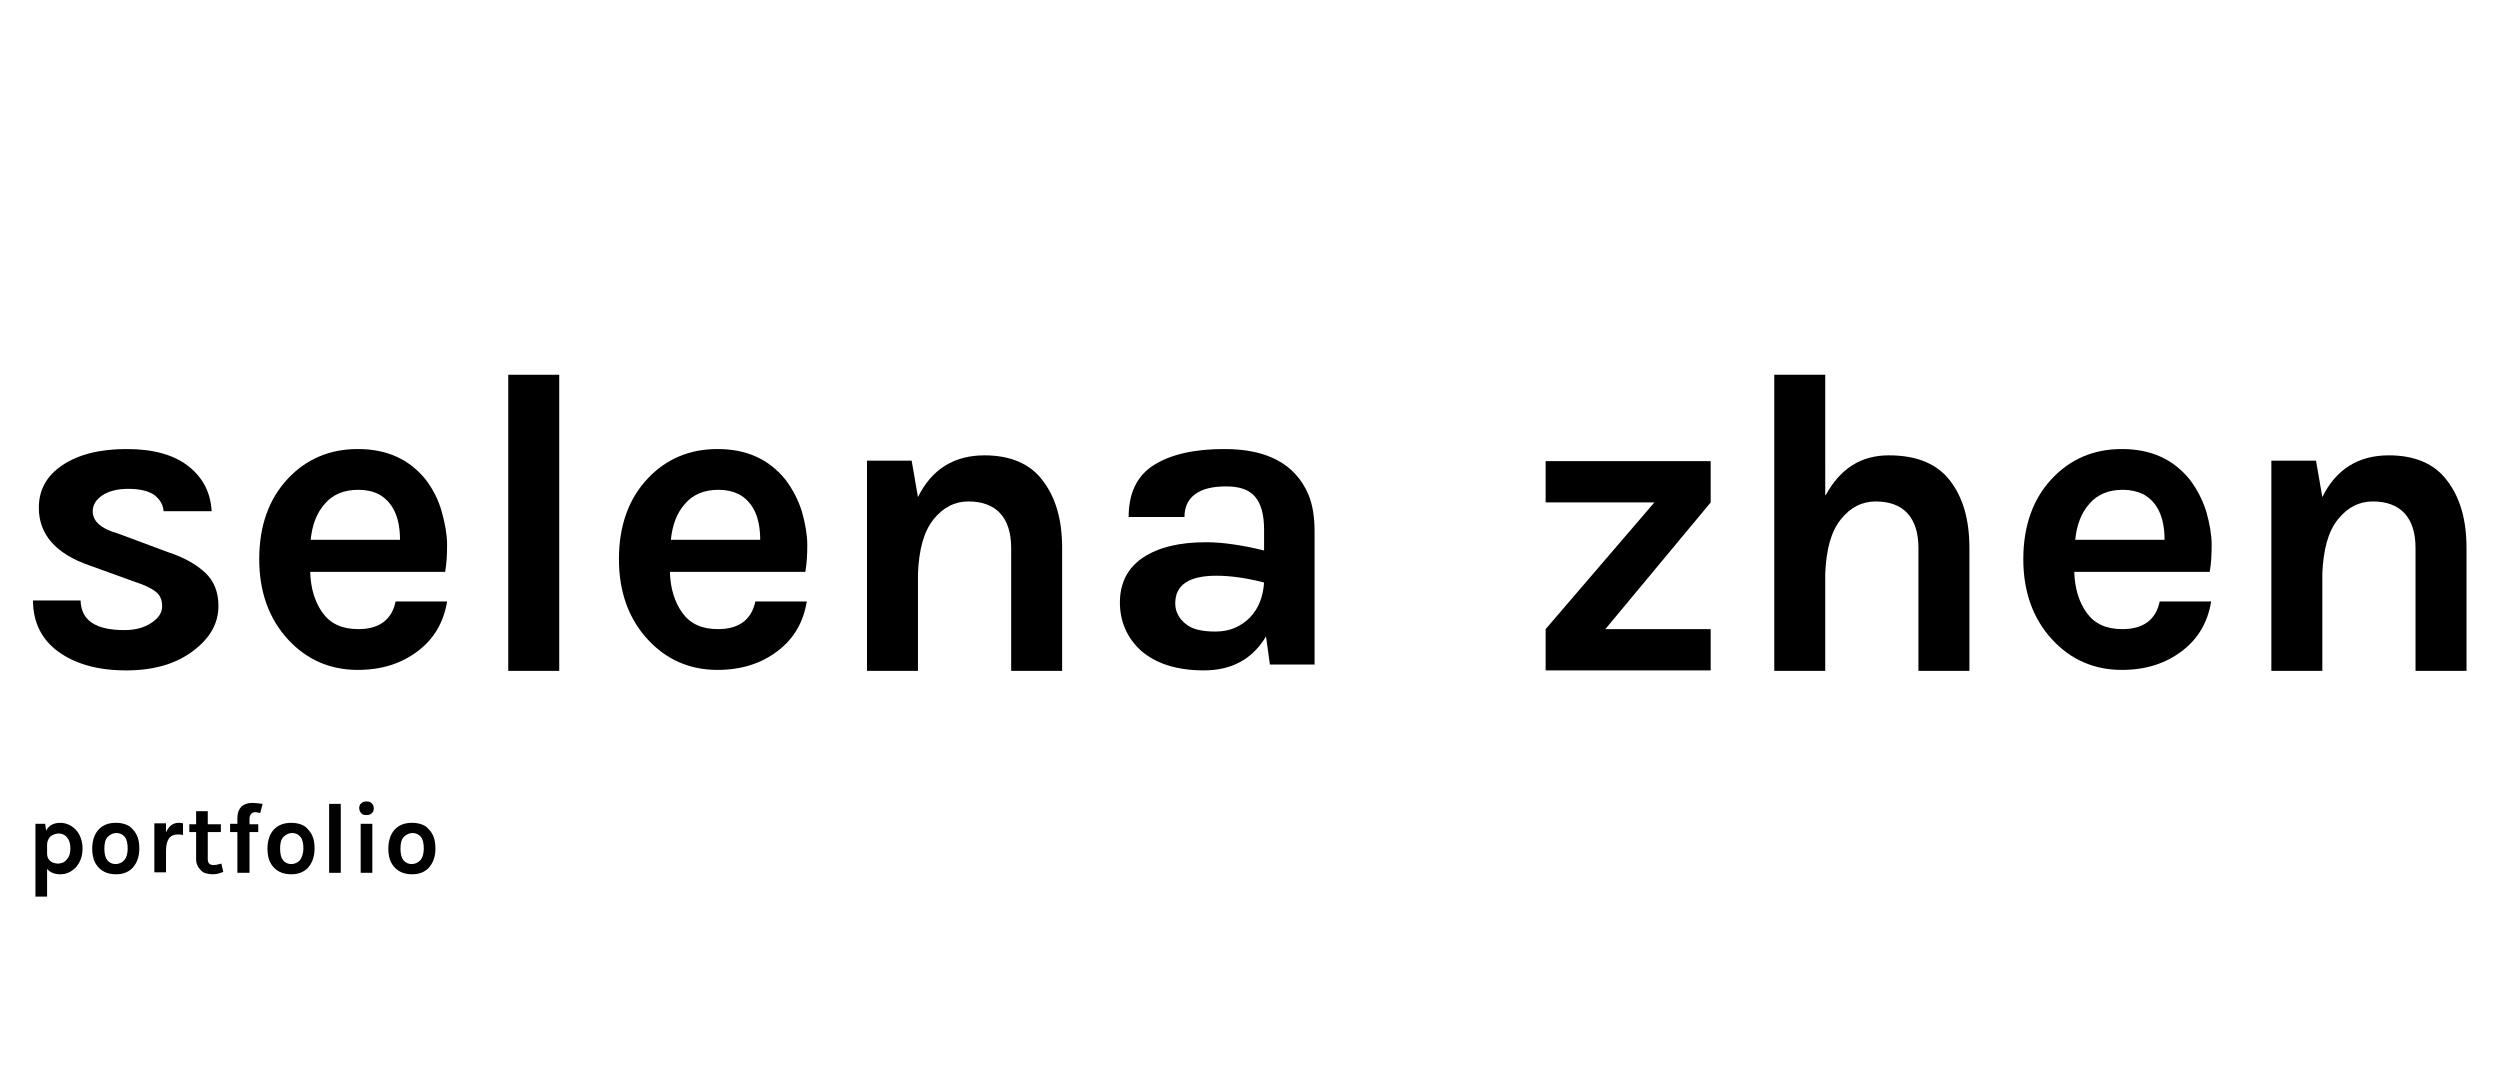 <?xml version="1.0" encoding="utf-8"?>
<!-- Generator: Adobe Illustrator 19.0.0, SVG Export Plug-In . SVG Version: 6.00 Build 0)  -->
<svg version="1.1" xmlns="http://www.w3.org/2000/svg" xmlns:xlink="http://www.w3.org/1999/xlink" x="0px" y="0px"
	 viewBox="0 0 515 225" style="enable-background:new 0 0 515 225;" xml:space="preserve">
<g id="portfolio">
	<g id="XMLID_4_">
		<path id="XMLID_80_" d="M9.5,171.1c0.6-1.1,1.6-1.6,2.9-1.6c1.2,0,2.3,0.5,3.2,1.4c0.9,1,1.4,2.3,1.4,3.9c0,1.6-0.5,2.9-1.4,3.9
			c-0.9,0.9-1.9,1.4-3.2,1.4c-1.2,0-2.1-0.4-2.7-1.1v5.7H7.3v-15h2L9.5,171.1z M12,177.9c0.3,0,0.6-0.1,0.9-0.2
			c0.3-0.1,0.6-0.3,0.8-0.6c0.6-0.6,0.8-1.4,0.8-2.3c0-1-0.2-1.7-0.7-2.3c-0.5-0.6-1.1-0.8-1.7-0.8s-1.2,0.2-1.7,0.6
			c-0.4,0.4-0.7,1-0.7,1.7v1.8c0,0.7,0.2,1.2,0.7,1.6C10.8,177.7,11.3,177.9,12,177.9z"/>
		<path id="XMLID_83_" d="M23.9,169.5c0.7,0,1.3,0.1,1.9,0.3c0.6,0.2,1.1,0.5,1.5,1c1,1,1.4,2.3,1.4,4c0,1.7-0.5,3-1.4,4
			c-0.9,0.9-2,1.3-3.4,1.3c-1.4,0-2.6-0.4-3.5-1.3c-1-1-1.4-2.3-1.4-4c0-1.7,0.5-3.1,1.4-4C21.3,169.9,22.4,169.5,23.9,169.5z
			 M26.3,174.8c0-1.1-0.2-1.9-0.6-2.4c-0.4-0.5-1-0.8-1.7-0.8c-0.7,0-1.3,0.3-1.8,0.8c-0.5,0.5-0.7,1.3-0.7,2.4
			c0,1.1,0.2,1.9,0.6,2.4c0.4,0.5,1,0.8,1.7,0.8c0.7,0,1.3-0.3,1.8-0.8C26.1,176.6,26.3,175.8,26.3,174.8z"/>
		<path id="XMLID_86_" d="M34.1,171.7c0.6-1.5,1.5-2.2,2.7-2.2c0.2,0,0.5,0,0.9,0.1l0,2.4c-0.4-0.1-0.8-0.1-1.1-0.1
			c-1.6,0-2.4,1.1-2.4,3.4v4.4h-2.4v-10.1h2.4V171.7z"/>
		<path id="XMLID_88_" d="M46,179.6c-0.9,0.4-1.6,0.5-2.2,0.5c-0.5,0-1-0.1-1.4-0.2c-0.4-0.1-0.7-0.3-1-0.6c-0.6-0.6-1-1.3-1-2.3
			v-5.6H39v-1.6h1.4v-2.7h2.4v2.7h2.7v1.6h-2.7v5.6c0,0.8,0.4,1.2,1.2,1.2c0.4,0,0.9-0.1,1.6-0.3L46,179.6z"/>
		<path id="XMLID_90_" d="M47.4,169.7h1.5v-1.2c0-1,0.3-1.8,0.9-2.4c0.6-0.5,1.3-0.7,2.2-0.7c0.6,0,1.3,0.1,2.1,0.2l-0.5,1.9
			c-0.4-0.1-0.7-0.2-1-0.2c-0.3,0-0.6,0.1-0.8,0.3c-0.2,0.2-0.4,0.5-0.4,1v1.2h1.8v1.6h-1.8v8.4h-2.5v-8.4h-1.5V169.7z"/>
		<path id="XMLID_92_" d="M60,169.5c0.7,0,1.3,0.1,1.9,0.3c0.6,0.2,1.1,0.5,1.5,1c1,1,1.4,2.3,1.4,4c0,1.7-0.5,3-1.4,4
			c-0.9,0.9-2,1.3-3.4,1.3c-1.4,0-2.6-0.4-3.5-1.3c-1-1-1.4-2.3-1.4-4c0-1.7,0.5-3.1,1.4-4C57.4,169.9,58.6,169.5,60,169.5z
			 M62.5,174.8c0-1.1-0.2-1.9-0.6-2.4c-0.4-0.5-1-0.8-1.7-0.8s-1.3,0.3-1.8,0.8c-0.5,0.5-0.7,1.3-0.7,2.4c0,1.1,0.2,1.9,0.6,2.4
			c0.4,0.5,1,0.8,1.7,0.8c0.7,0,1.3-0.3,1.8-0.8C62.2,176.6,62.5,175.8,62.5,174.8z"/>
		<path id="XMLID_95_" d="M67.8,165.6h2.4v14.2h-2.4V165.6z"/>
		<path id="XMLID_97_" d="M74,166.5c0-0.4,0.1-0.8,0.4-1c0.3-0.3,0.6-0.4,1.1-0.4c0.5,0,0.8,0.1,1.1,0.4c0.3,0.3,0.4,0.6,0.4,1
			c0,0.4-0.1,0.8-0.4,1c-0.3,0.3-0.6,0.4-1.1,0.4c-0.5,0-0.9-0.1-1.1-0.4C74.2,167.3,74,166.9,74,166.5z M74.3,169.7h2.4v10.1h-2.4
			V169.7z"/>
		<path id="XMLID_100_" d="M84.9,169.5c0.7,0,1.3,0.1,1.9,0.3c0.6,0.2,1.1,0.5,1.5,1c1,1,1.4,2.3,1.4,4c0,1.7-0.5,3-1.4,4
			c-0.9,0.9-2,1.3-3.4,1.3c-1.4,0-2.6-0.4-3.5-1.3c-1-1-1.4-2.3-1.4-4c0-1.7,0.5-3.1,1.4-4C82.3,169.9,83.4,169.5,84.9,169.5z
			 M87.3,174.8c0-1.1-0.2-1.9-0.6-2.4c-0.4-0.5-1-0.8-1.7-0.8c-0.7,0-1.3,0.3-1.8,0.8c-0.5,0.5-0.7,1.3-0.7,2.4
			c0,1.1,0.2,1.9,0.6,2.4c0.4,0.5,1,0.8,1.7,0.8s1.3-0.3,1.8-0.8C87.1,176.6,87.3,175.8,87.3,174.8z"/>
	</g>
</g>
<g id="selena">
	<path id="XMLID_176_" d="M16.6,123.7c0.1,4.1,3.1,6.1,9,6.1c2.3,0,4.1-0.5,5.6-1.5c1.5-1,2.2-2.1,2.2-3.4c0-1.3-0.4-2.3-1.3-3
		c-0.9-0.7-2.3-1.4-4.2-2l-9.4-3.4c-7-2.4-10.5-6.4-10.5-11.9c0-3.7,1.6-6.6,4.9-8.8c3.3-2.2,7.7-3.3,13.2-3.3
		c5.5,0,9.8,1.2,12.8,3.6c3,2.4,4.5,5.5,4.7,9.2h-9.9c-0.1-1.4-0.8-2.5-2-3.4c-1.2-0.8-3-1.2-5.3-1.2s-4.1,0.5-5.4,1.4
		c-1.3,0.9-1.9,2-1.9,3.2c0,2.1,1.7,3.6,5.2,4.6l10.2,3.8c3.4,1.1,6,2.6,7.8,4.3c1.8,1.7,2.7,4,2.7,6.8c0,3.6-1.7,6.6-5.1,9.2
		c-3.5,2.7-8.1,4.1-13.9,4.1c-5.8,0-10.4-1.3-13.9-3.8c-3.5-2.5-5.3-6.1-5.3-10.6H16.6z"/>
	<path id="XMLID_173_" d="M91,105.4c0.7,2.5,1.1,4.8,1.1,6.8c0,2.1-0.1,3.9-0.4,5.6H63.9c0.1,3.5,1,6.3,2.6,8.5
		c1.6,2.2,4,3.3,7.3,3.3c4.3,0,6.9-1.9,7.7-5.7h10.6c-0.7,4.3-2.7,7.7-6,10.2c-3.4,2.6-7.5,3.9-12.4,3.9c-5.7,0-10.5-2.1-14.3-6.2
		c-4-4.3-6-9.9-6-16.6c0-6.9,2-12.5,6-16.7c3.8-4,8.6-6,14.3-6c6,0,10.6,2.1,14,6.3C89.2,100.8,90.3,102.9,91,105.4z M73.8,100.9
		c-3,0-5.3,1-6.9,2.9c-1.7,1.9-2.6,4.4-2.9,7.4h18.4c0-4.7-1.5-7.8-4.4-9.4C76.8,101.2,75.4,100.9,73.8,100.9z"/>
	<path id="XMLID_171_" d="M104.7,77.2h10.5v61h-10.5V77.2z"/>
	<path id="XMLID_168_" d="M165.2,105.4c0.7,2.5,1.1,4.8,1.1,6.8c0,2.1-0.1,3.9-0.4,5.6H138c0.1,3.5,1,6.3,2.6,8.5
		c1.6,2.2,4,3.3,7.3,3.3c4.3,0,6.9-1.9,7.7-5.7h10.6c-0.7,4.3-2.7,7.7-6,10.2c-3.4,2.6-7.5,3.9-12.4,3.9c-5.7,0-10.5-2.1-14.3-6.2
		c-4-4.3-6-9.9-6-16.6c0-6.9,2-12.5,6-16.7c3.8-4,8.6-6,14.3-6c6,0,10.6,2.1,14,6.3C163.3,100.8,164.4,102.9,165.2,105.4z
		 M148,100.9c-3,0-5.3,1-6.9,2.9c-1.7,1.9-2.6,4.4-2.9,7.4h18.4c0-4.7-1.5-7.8-4.4-9.4C150.9,101.2,149.6,100.9,148,100.9z"/>
	<path id="XMLID_166_" d="M189.1,102.4c2.8-5.7,7.4-8.6,13.7-8.6c5.3,0,9.4,1.7,12,5.2c2.7,3.5,4,8.1,4,13.9v25.3h-10.5v-25.3
		c0-3.2-0.8-5.6-2.3-7.2c-1.5-1.6-3.7-2.4-6.5-2.4c-2.8,0-5.2,1.2-7.2,3.7c-2,2.5-3,6.2-3.2,11.2v20h-10.5V94.9h9.2L189.1,102.4z"/>
	<path id="XMLID_148_" d="M248.5,111.7c3.4,0,7.4,0.6,11.9,1.7v-4.3c0-3-0.6-5.3-1.8-6.7c-1.2-1.5-3.2-2.2-6-2.2
		c-2.8,0-4.9,0.5-6.4,1.6c-1.5,1.1-2.2,2.7-2.2,4.7h-11.5c0-4.9,1.7-8.5,5.2-10.7c3.5-2.2,8.3-3.3,14.5-3.3c8.9,0,14.6,3.1,17.3,9.3
		c0.9,2.1,1.3,4.7,1.3,7.6v27.5h-9.2l-0.8-5.8c-2.8,4.7-7.1,7-12.8,7c-5.6,0-9.9-1.4-13-4.1c-2.8-2.6-4.3-5.9-4.3-9.9
		c0-4,1.6-7.1,4.7-9.2C238.7,112.7,243,111.7,248.5,111.7z M260.4,120c-3.5-0.9-6.8-1.4-9.8-1.4c-5.7,0-8.5,1.9-8.5,5.7
		c0,1.6,0.7,3,2,4.1c1.3,1.2,3.4,1.7,6.3,1.7c2.9,0,5.2-1,7.1-2.9C259.3,125.3,260.2,122.9,260.4,120z"/>
</g>
<g id="zhen">
	<path id="XMLID_13_" d="M318.4,129.6l22.4-26.1h-22.4v-8.5h34v8.5l-21.7,26.1h21.7v8.5h-34V129.6z"/>
	<path id="XMLID_11_" d="M376.1,102c3-5.5,7.3-8.2,13-8.2s9.9,1.7,12.6,5.2c2.7,3.5,4,8.1,4,13.9v25.3h-10.5v-25.3
		c0-3.2-0.8-5.6-2.3-7.2c-1.5-1.6-3.7-2.4-6.5-2.4c-2.8,0-5.2,1.2-7.2,3.7c-2,2.5-3,6.2-3.2,11.2v20h-10.5v-61h10.5V102z"/>
	<path id="XMLID_8_" d="M454.5,105.4c0.7,2.5,1.1,4.8,1.1,6.8c0,2.1-0.1,3.9-0.4,5.6h-27.9c0.1,3.5,1,6.3,2.6,8.5
		c1.6,2.2,4,3.3,7.3,3.3c4.3,0,6.9-1.9,7.7-5.7h10.6c-0.7,4.3-2.7,7.7-6,10.2c-3.4,2.6-7.5,3.9-12.4,3.9c-5.7,0-10.5-2.1-14.3-6.2
		c-4-4.3-6-9.9-6-16.6c0-6.9,2-12.5,6-16.7c3.8-4,8.6-6,14.3-6c6,0,10.6,2.1,14,6.3C452.6,100.8,453.7,102.9,454.5,105.4z
		 M437.3,100.9c-3,0-5.3,1-6.9,2.9c-1.7,1.9-2.6,4.4-2.9,7.4h18.4c0-4.7-1.5-7.8-4.4-9.4C440.2,101.2,438.9,100.9,437.3,100.9z"/>
	<path id="XMLID_6_" d="M478.4,102.4c2.8-5.7,7.4-8.6,13.7-8.6c5.3,0,9.4,1.7,12,5.2c2.7,3.5,4,8.1,4,13.9v25.3h-10.5v-25.3
		c0-3.2-0.8-5.6-2.3-7.2c-1.5-1.6-3.7-2.4-6.5-2.4c-2.8,0-5.2,1.2-7.2,3.7c-2,2.5-3,6.2-3.2,11.2v20h-10.5V94.9h9.2L478.4,102.4z"/>
</g>
</svg>
